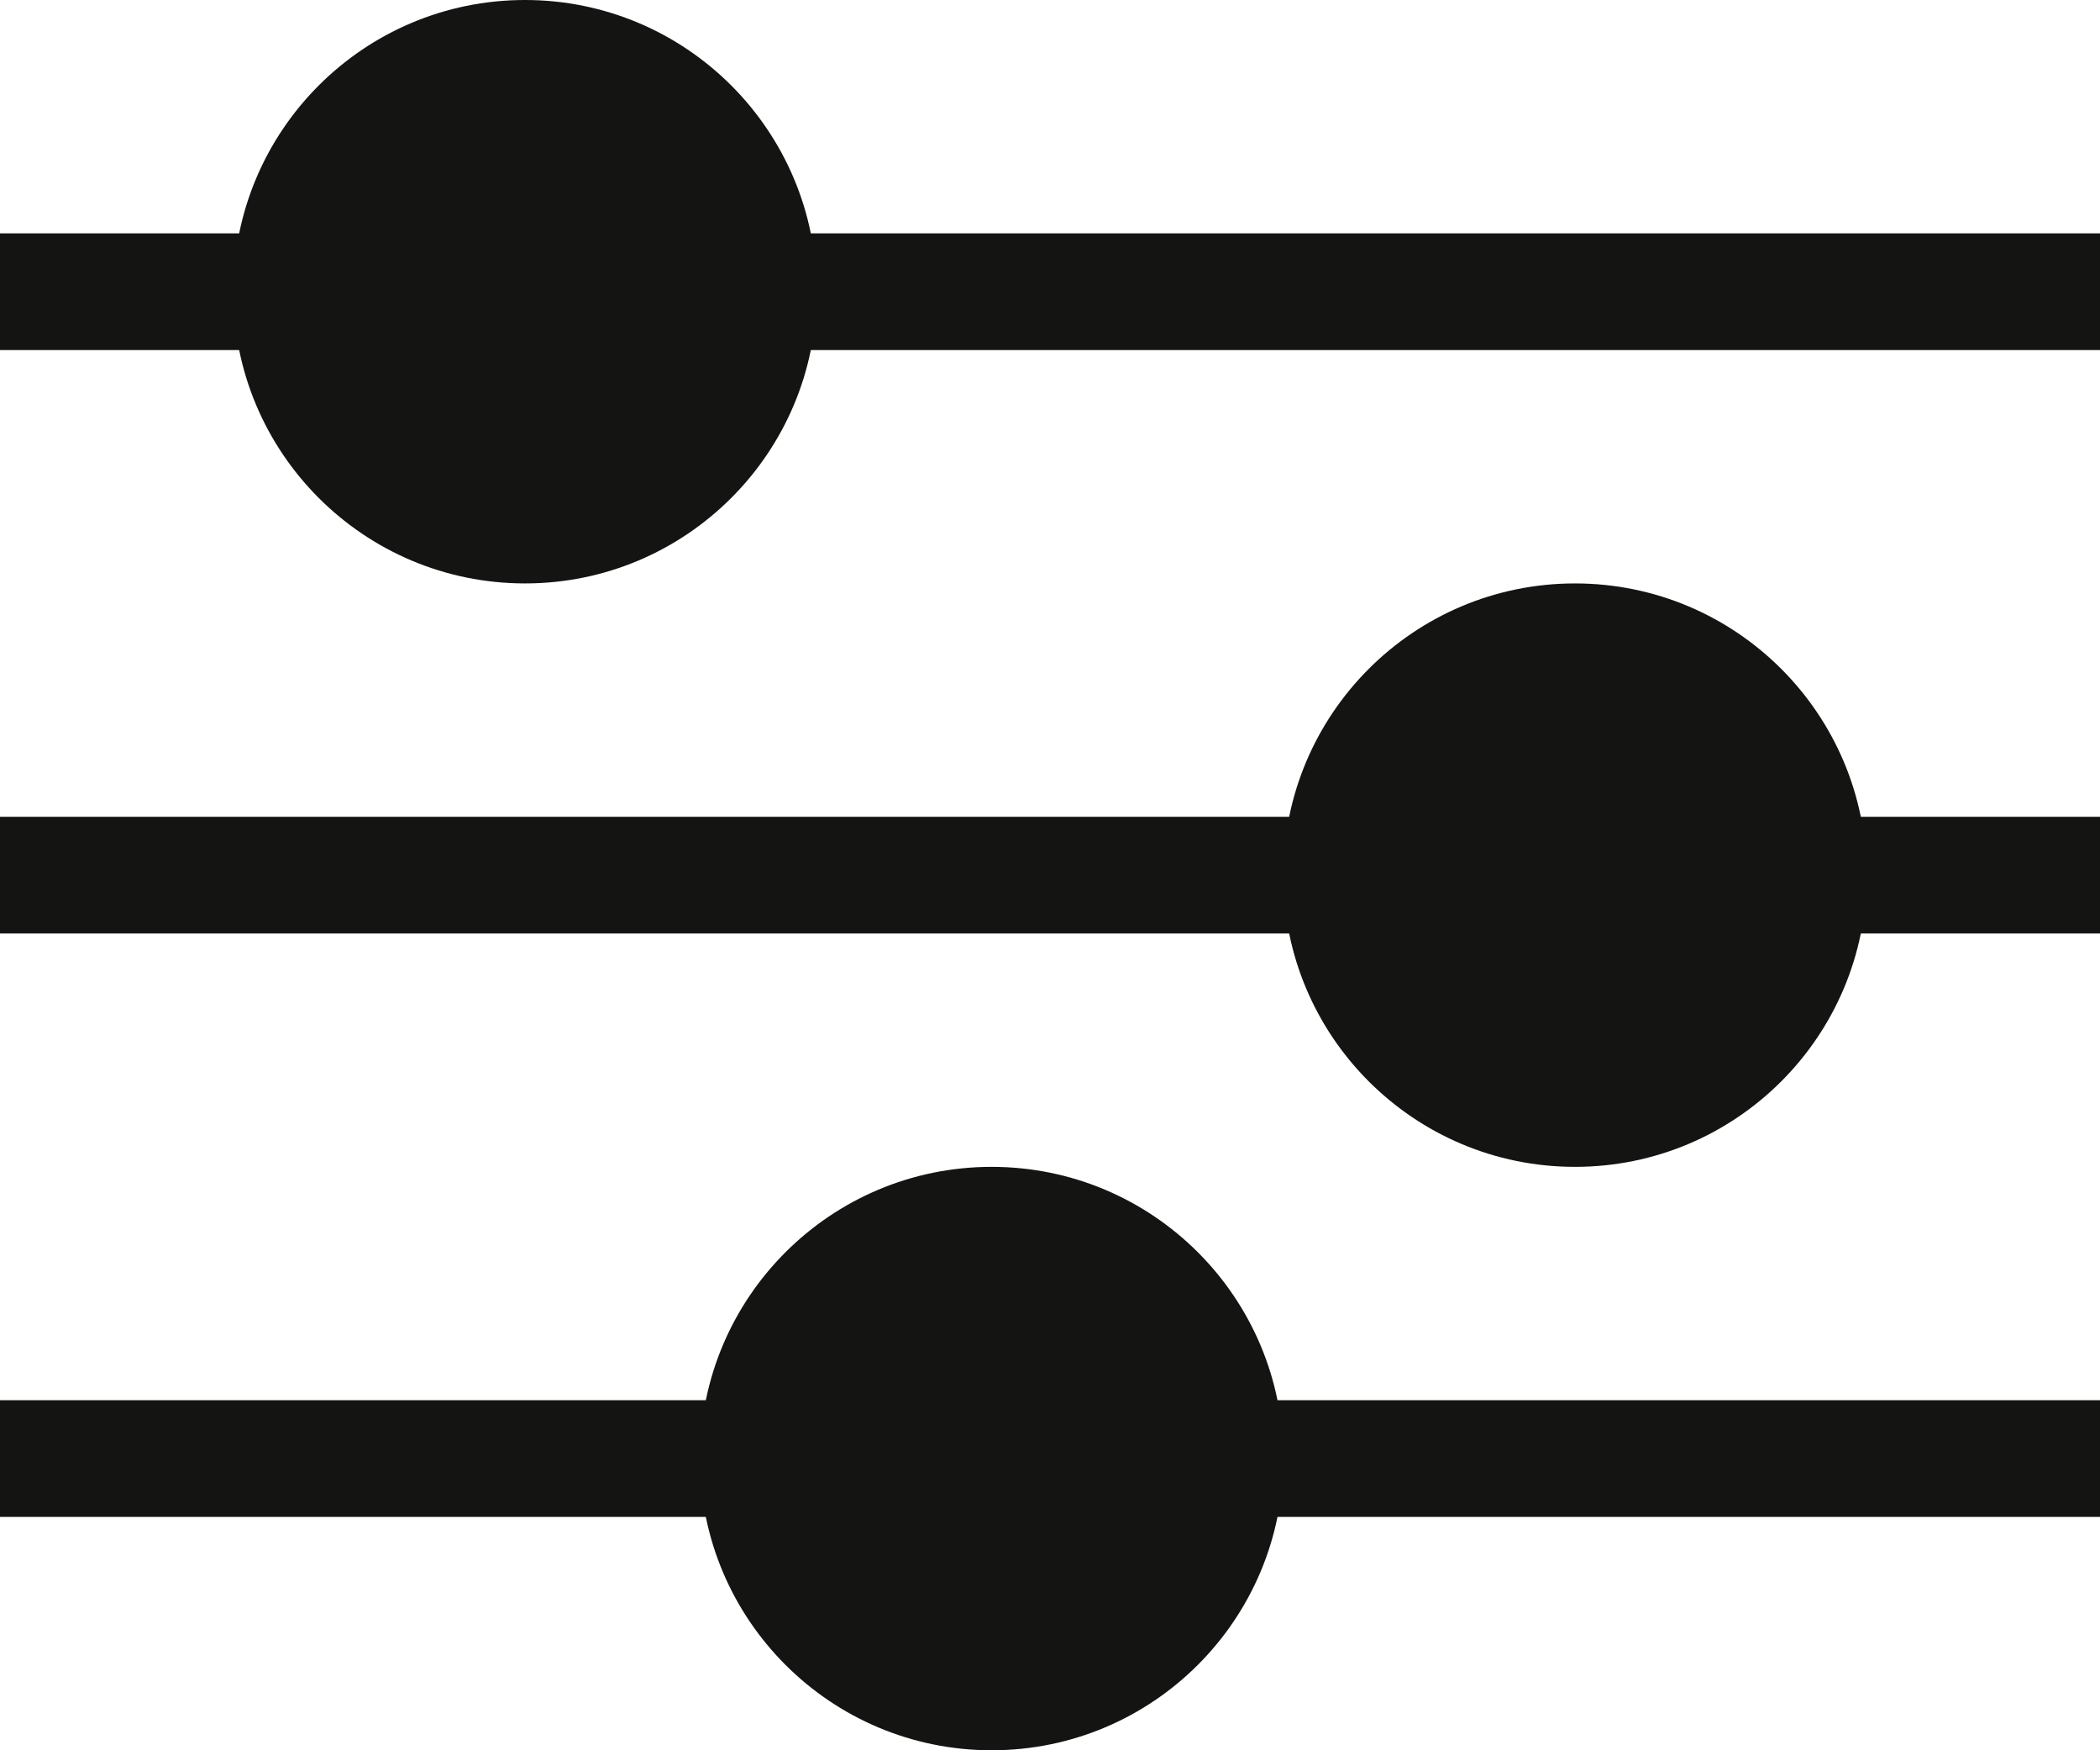 <?xml version="1.0" encoding="UTF-8"?>
<svg width="18px" height="15px" viewBox="0 0 18 15" version="1.1" xmlns="http://www.w3.org/2000/svg" xmlns:xlink="http://www.w3.org/1999/xlink">
    <!-- Generator: Sketch 50.2 (55047) - http://www.bohemiancoding.com/sketch -->
    <title>icon-filter</title>
    <desc>Created with Sketch.</desc>
    <defs></defs>
    <g id="mobile" stroke="none" stroke-width="1" fill="none" fill-rule="evenodd">
        <g id="arce-projects-mobile" transform="translate(-20, -694)" fill="#141513">
            <g id="Group" transform="translate(20, 688)">
                <g id="icon-filter" transform="translate(0, 6)">
                    <g id="Group-2">
                        <g id="Group-Copy" transform="translate(0, 2)">
                            <rect id="Rectangle-9" x="0" y="0" width="18" height="1"></rect>
                        </g>
                        <g id="Group-Copy-2" transform="translate(0, 7)">
                            <rect id="Rectangle-9" x="0" y="0" width="18" height="1"></rect>
                        </g>
                        <g id="Group-Copy-3" transform="translate(0, 12)">
                            <rect id="Rectangle-9" x="0" y="0" width="18" height="1"></rect>
                        </g>
                        <circle id="Oval-Copy-2" cx="4.5" cy="2.5" r="2.5"></circle>
                        <circle id="Oval-Copy-3" cx="13.5" cy="7.5" r="2.5"></circle>
                        <circle id="Oval-Copy-4" cx="8.5" cy="12.5" r="2.5"></circle>
                    </g>
                </g>
            </g>
        </g>
    </g>
</svg>